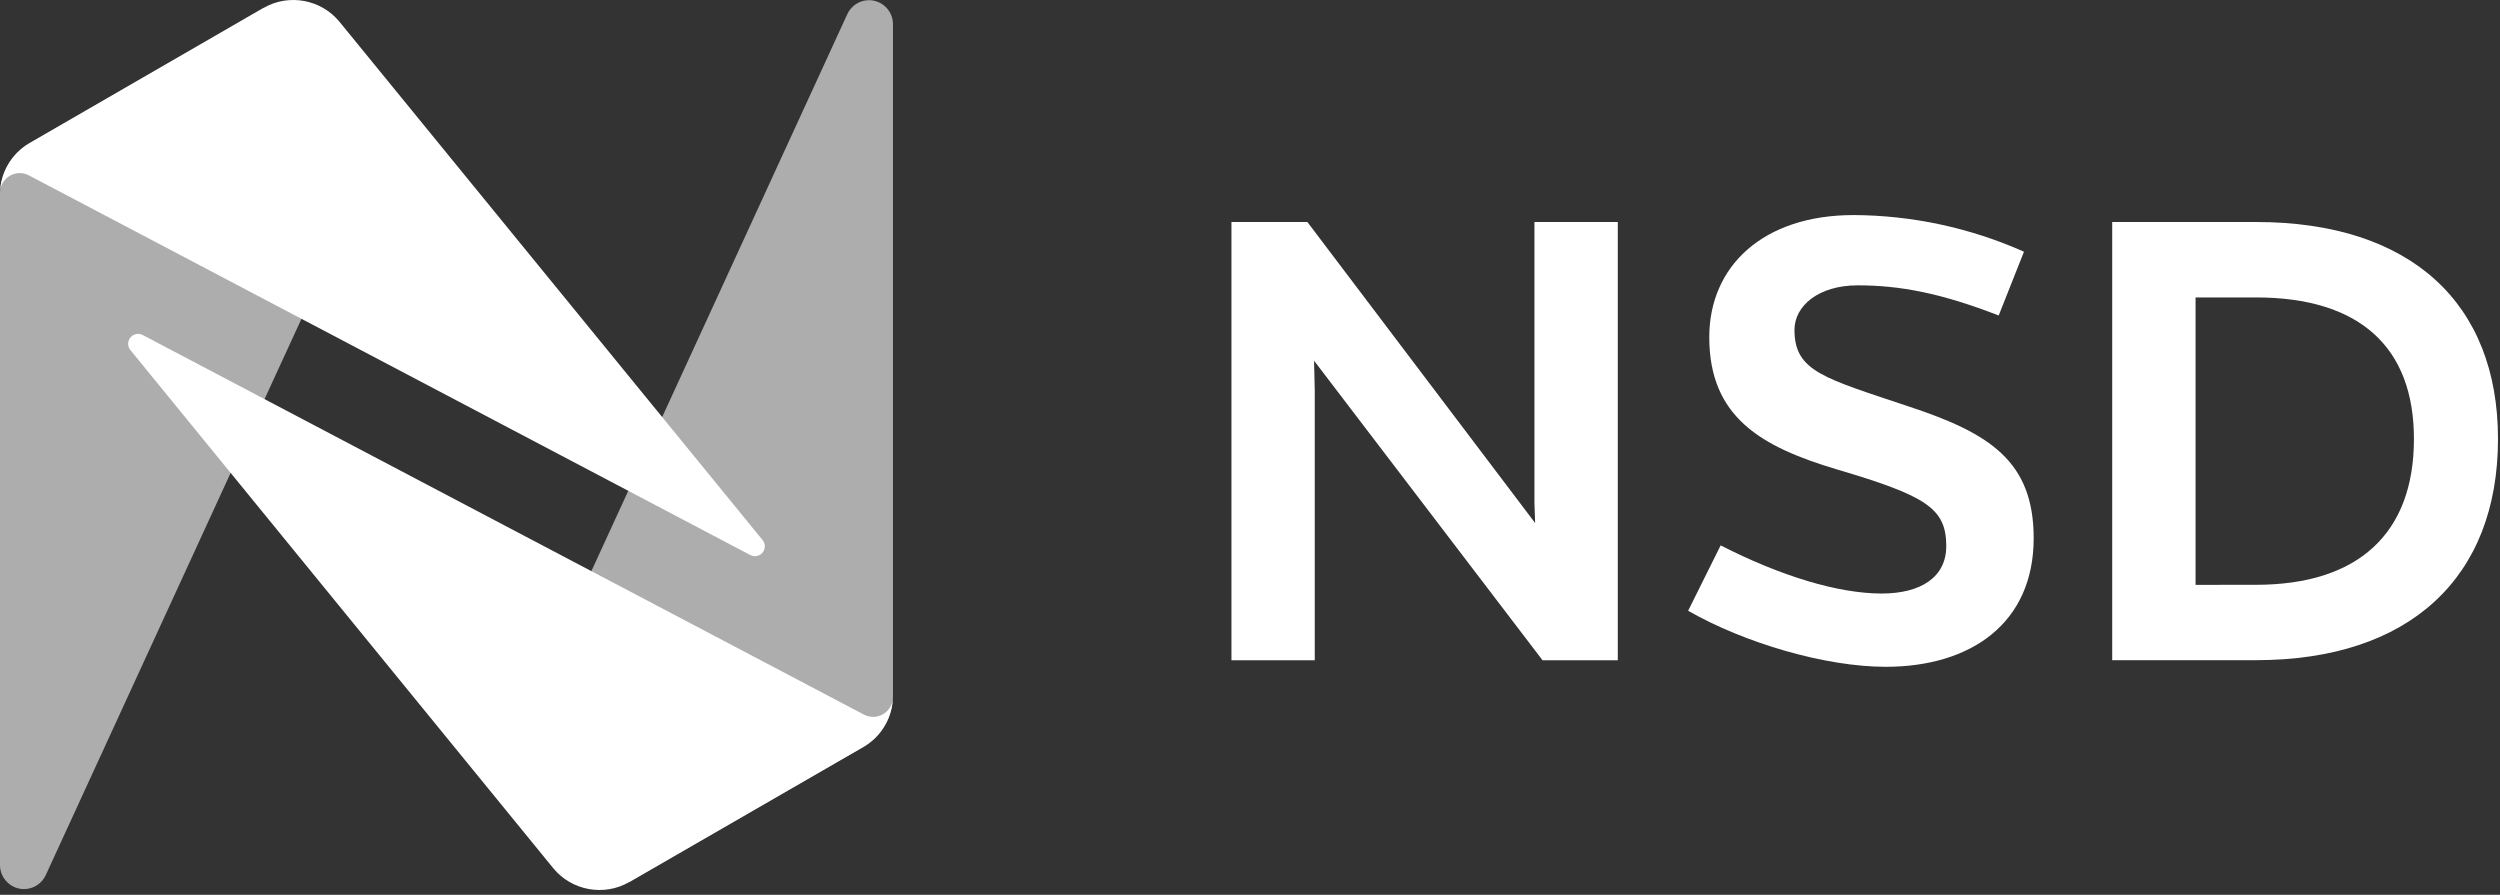 <?xml version="1.0" encoding="UTF-8" standalone="no"?><!DOCTYPE svg PUBLIC "-//W3C//DTD SVG 1.1//EN" "http://www.w3.org/Graphics/SVG/1.1/DTD/svg11.dtd"><svg width="100%" height="100%" viewBox="0 0 461 165" version="1.1" xmlns="http://www.w3.org/2000/svg" xmlns:xlink="http://www.w3.org/1999/xlink" xml:space="preserve" xmlns:serif="http://www.serif.com/" style="fill-rule:evenodd;clip-rule:evenodd;stroke-linejoin:round;stroke-miterlimit:2;"><rect x="0" y="0" width="461" height="165" fill="#333333" stroke="none"/><g><g><path d="M284.44,121.747L242.31,66.507L242.44,71.937L242.44,121.747L227.08,121.747L227.08,40.937L241.08,40.937L283.08,96.447L282.95,92.737L282.95,40.937L298.32,40.937L298.32,121.747L284.44,121.747Z" style="fill:#fff;fill-rule:nonzero;"/><path d="M368.56,58.177C357.96,54.067 350.41,52.617 342.56,52.617C335.27,52.617 330.9,56.457 330.9,60.827C330.9,68.507 336.33,69.707 352.1,74.997C366.93,79.907 375.01,85.067 375.01,99.247C375.01,114.877 363.49,122.957 347.72,122.957C336.59,122.957 321.72,118.587 311.29,112.627L317.29,100.567C328.42,106.267 339.02,109.447 346.97,109.447C354.25,109.447 358.89,106.397 358.89,100.707C358.89,93.707 355.18,91.427 338.62,86.527C324.84,82.397 315.19,76.967 315.19,62.177C315.19,49.067 325.13,39.657 341.82,39.657C352.641,39.714 363.334,42.015 373.22,46.417L368.56,58.177Z" style="fill:#fff;fill-rule:nonzero;"/><path d="M415.99,40.937C444.6,40.937 460.63,55.937 460.63,80.937C460.63,106.507 444.34,121.737 415.99,121.737L389.49,121.737L389.49,40.937L415.99,40.937ZM415.99,107.837C434.8,107.837 445.13,98.427 445.13,80.947C445.13,63.947 435.06,54.847 415.99,54.847L404.86,54.847L404.86,107.847L415.99,107.837Z" style="fill:#fff;fill-rule:nonzero;"/></g><g><path d="M5.47,26.377C2.091,28.328 0.002,31.944 0,35.847L0,159.547C0.01,161.964 2.002,163.948 4.42,163.948C6.138,163.948 7.707,162.945 8.43,161.387L55.59,58.787L48.59,1.457L5.47,26.377Z" style="fill:#fff;fill-opacity:0.6;fill-rule:nonzero;"/><path d="M159.19,137.747C162.574,135.795 164.664,132.173 164.66,128.267L164.66,4.577C164.661,4.532 164.662,4.488 164.662,4.444C164.662,2.024 162.671,0.034 160.252,0.034C158.483,0.034 156.879,1.098 156.19,2.727L109.04,105.337L116.04,162.657L159.19,137.747Z" style="fill:#fff;fill-opacity:0.6;fill-rule:nonzero;"/><path d="M62.61,4.027C59.216,-0.123 53.257,-1.217 48.61,1.457L5.47,26.377C2.091,28.328 0.002,31.944 0,35.847L0,35.577C0,35.571 0,35.565 0,35.56C0,33.563 1.643,31.92 3.64,31.92C4.236,31.92 4.824,32.066 5.35,32.347L138.35,102.347C138.616,102.49 138.913,102.565 139.215,102.565C140.213,102.565 141.035,101.743 141.035,100.745C141.035,100.318 140.884,99.904 140.61,99.577L62.61,4.027Z" style="fill:#fff;fill-rule:nonzero;"/><path d="M102.02,160.097C105.417,164.243 111.375,165.332 116.02,162.657L159.19,137.747C162.574,135.795 164.664,132.173 164.66,128.267L164.66,128.547C164.657,130.547 163.01,132.191 161.01,132.191C160.422,132.191 159.842,132.049 159.32,131.777L26.32,61.777C26.056,61.637 25.762,61.563 25.463,61.563C24.459,61.563 23.633,62.389 23.633,63.393C23.633,63.818 23.78,64.229 24.05,64.557L102.02,160.097Z" style="fill:#fff;fill-rule:nonzero;"/></g></g></svg>